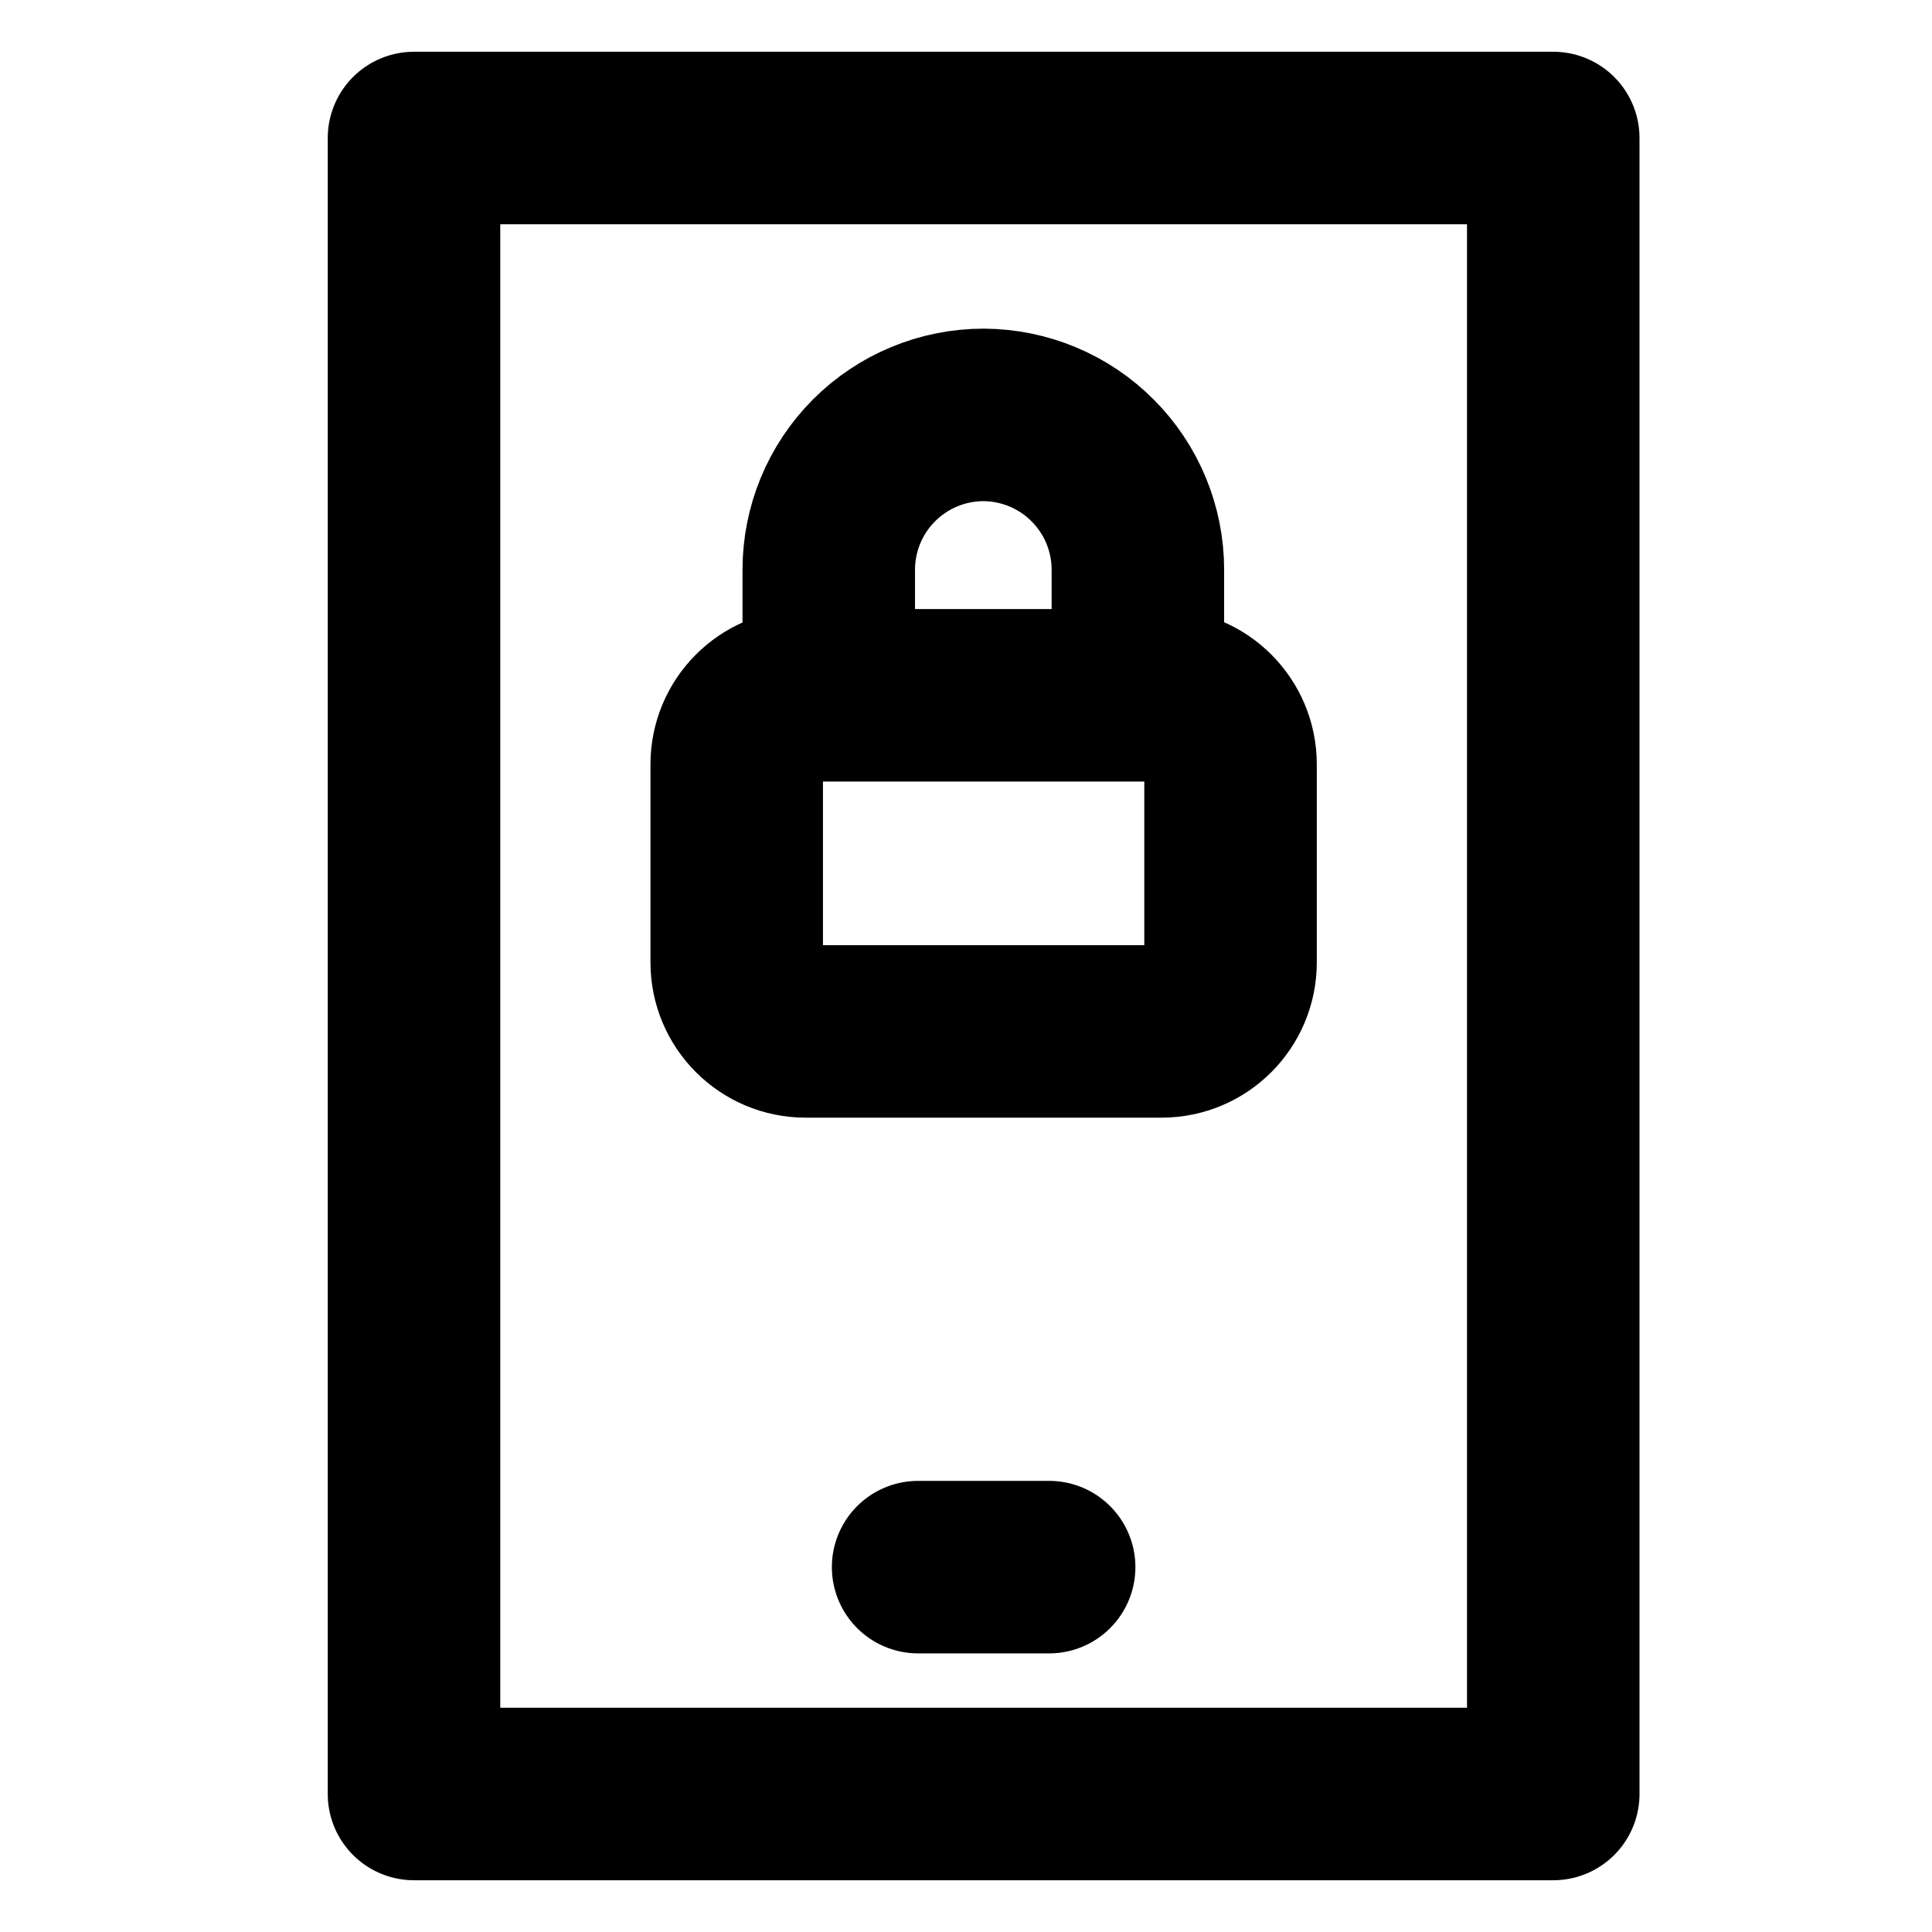 <svg width="28" height="28" viewBox="0 0 28 28" fill="none" xmlns="http://www.w3.org/2000/svg">
<path d="M22.511 2H6V26H22.511V2Z" stroke="black" stroke-width="2.5" stroke-linecap="round" stroke-linejoin="round"/>
<path d="M13.306 22.712H15.205" stroke="black" stroke-width="2.5" stroke-linecap="round" stroke-linejoin="round"/>
<path d="M12.011 9.948L12.011 8.257C12.011 7.662 12.248 7.091 12.668 6.671C13.089 6.25 13.66 6.013 14.255 6.013C14.849 6.016 15.418 6.253 15.836 6.674C16.256 7.094 16.491 7.664 16.491 8.257V9.948" stroke="black" stroke-width="2.5" stroke-linecap="round" stroke-linejoin="round"/>
<path d="M16.834 10.077H11.677C11.124 10.077 10.677 10.525 10.677 11.077V13.948C10.677 14.5 11.124 14.948 11.677 14.948H16.834C17.386 14.948 17.834 14.5 17.834 13.948V11.077C17.834 10.525 17.386 10.077 16.834 10.077Z" stroke="black" stroke-width="2.5" stroke-linecap="round" stroke-linejoin="round"/>
</svg>
